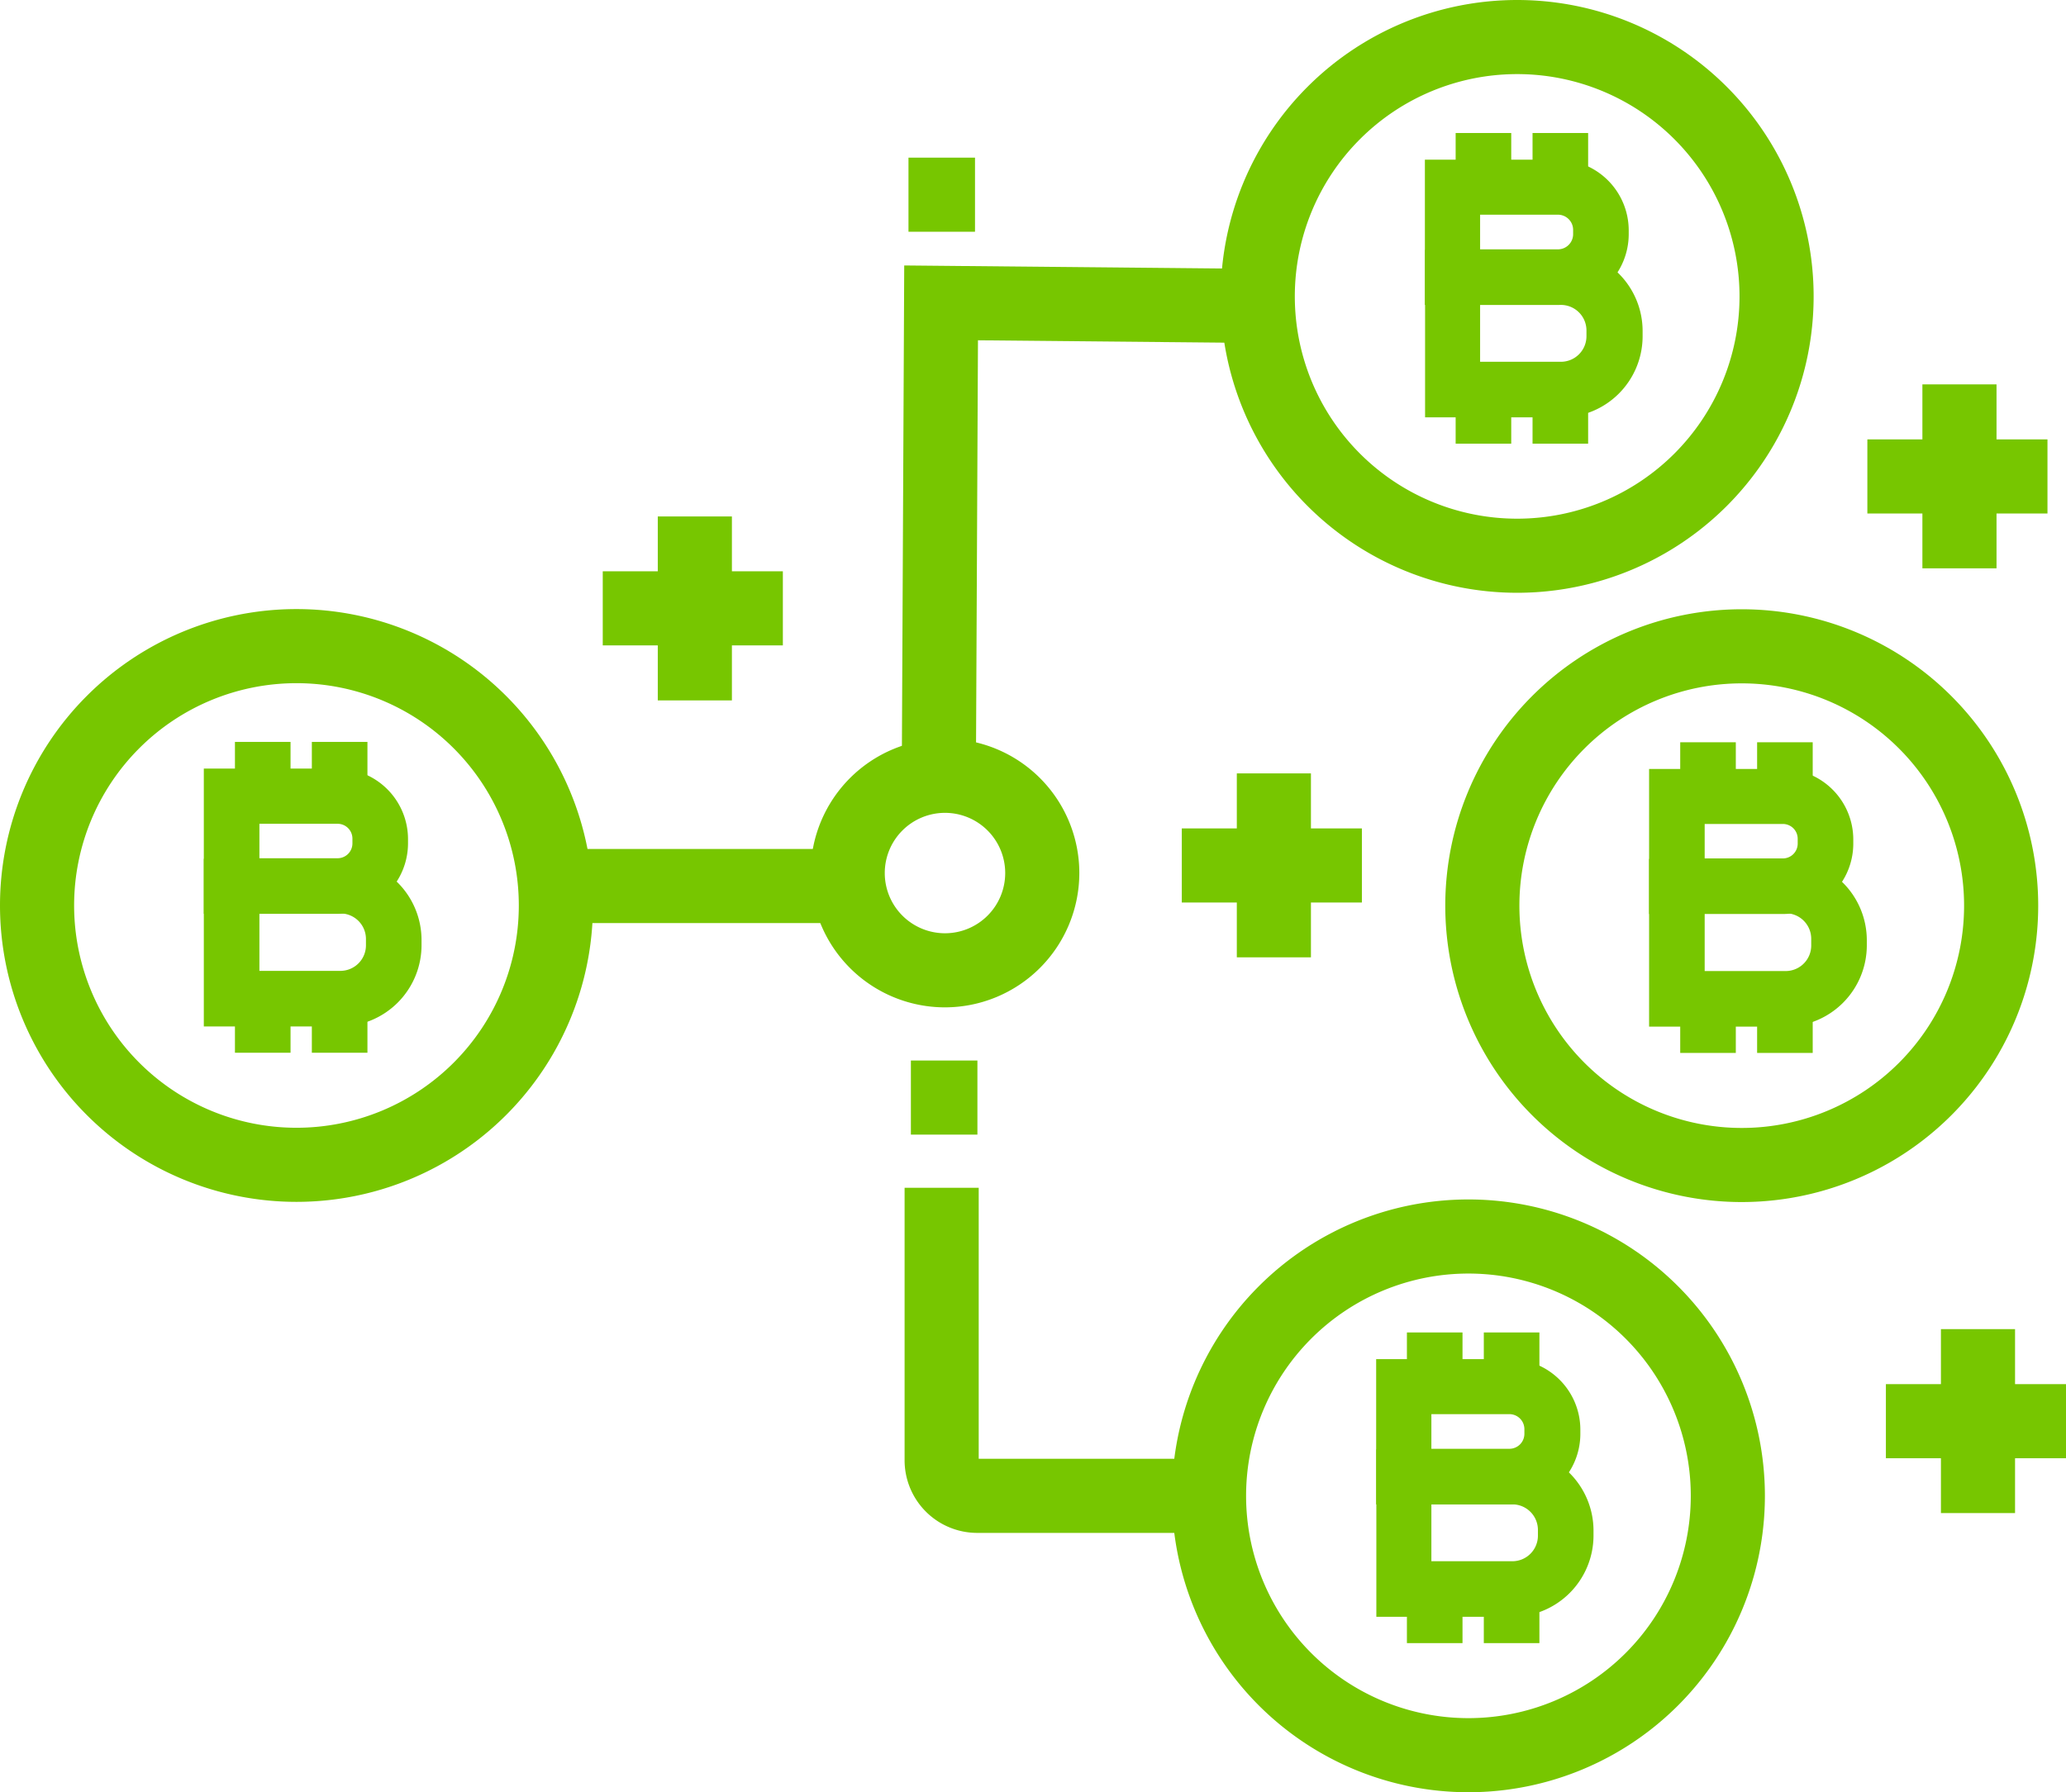 <svg xmlns="http://www.w3.org/2000/svg" viewBox="0 0 111.5 96.75"><defs><style>.cls-1{fill:#77c600;}</style></defs><g id="Layer_2" data-name="Layer 2"><g id="Layer_1-2" data-name="Layer 1"><rect class="cls-1" x="49.03" y="8.51" width="3.59" height="4"/><rect class="cls-1" x="49.16" y="57.25" width="3.59" height="4"/><rect class="cls-1" x="35.5" y="27.88" width="4" height="9.93"/><rect class="cls-1" x="32.53" y="30.84" width="9.72" height="4"/><rect class="cls-1" x="103.75" y="20.75" width="4" height="9.93"/><rect class="cls-1" x="100.78" y="23.72" width="9.72" height="4"/><rect class="cls-1" x="104.75" y="71.75" width="4" height="9.93"/><rect class="cls-1" x="101.78" y="74.72" width="9.72" height="4"/><rect class="cls-1" x="66.75" y="41.75" width="4" height="9.93"/><rect class="cls-1" x="63.78" y="44.72" width="9.72" height="4"/><path class="cls-1" d="M16,64.88a16,16,0,1,1,16-16A16,16,0,0,1,16,64.88Zm0-28a12,12,0,1,0,12,12A12,12,0,0,0,16,36.88Z"/><path class="cls-1" d="M18.22,49.33H11l0-1.52V41.49l1.52,0h5.7a3.81,3.81,0,0,1,3.8,3.8v.25A3.81,3.81,0,0,1,18.22,49.33Zm-4.22-3h4.22a.8.8,0,0,0,.8-.81v-.25a.8.8,0,0,0-.8-.8H14Z"/><path class="cls-1" d="M18.37,55.41H11l0-1.53V46.36l1.53,0h5.84a4.39,4.39,0,0,1,4.38,4.38V51A4.39,4.39,0,0,1,18.37,55.41Zm-4.37-3h4.37A1.38,1.38,0,0,0,19.75,51v-.31a1.38,1.38,0,0,0-1.38-1.38H14Z"/><rect class="cls-1" x="12.68" y="40.05" width="3" height="2.92"/><rect class="cls-1" x="16.83" y="40.05" width="3" height="2.92"/><rect class="cls-1" x="12.68" y="53.91" width="3" height="2.92"/><rect class="cls-1" x="16.83" y="53.91" width="3" height="2.92"/><path class="cls-1" d="M81.88,32a16,16,0,1,1,16-16A16,16,0,0,1,81.88,32Zm0-28a12,12,0,1,0,12,12A12,12,0,0,0,81.88,4Z"/><path class="cls-1" d="M84.09,16.46H76.9l0-1.53V8.62l1.52,0h5.69A3.82,3.82,0,0,1,87.9,12.4v.25A3.82,3.82,0,0,1,84.09,16.46Zm-4.21-3h4.21a.82.82,0,0,0,.81-.81V12.4a.82.82,0,0,0-.81-.81H79.88Z"/><path class="cls-1" d="M84.24,22.53H76.91l0-1.53V13.49l1.53,0h5.83a4.38,4.38,0,0,1,4.38,4.38v.31A4.38,4.38,0,0,1,84.24,22.53Zm-4.36-3h4.36a1.38,1.38,0,0,0,1.38-1.38v-.31a1.38,1.38,0,0,0-1.38-1.38H79.88Z"/><rect class="cls-1" x="78.56" y="7.18" width="3" height="2.92"/><rect class="cls-1" x="82.71" y="7.18" width="3" height="2.92"/><rect class="cls-1" x="78.56" y="21.03" width="3" height="2.92"/><rect class="cls-1" x="82.71" y="21.03" width="3" height="2.92"/><path class="cls-1" d="M79.25,96.75a16,16,0,1,1,16-16A16,16,0,0,1,79.25,96.75Zm0-28a12,12,0,1,0,12,12A12,12,0,0,0,79.25,68.75Z"/><path class="cls-1" d="M81.47,81.21h-7.2l0-1.53V73.37l1.52,0h5.7a3.81,3.81,0,0,1,3.8,3.81v.25A3.81,3.81,0,0,1,81.47,81.21Zm-4.22-3h4.22a.81.81,0,0,0,.8-.81v-.25a.81.81,0,0,0-.8-.81H77.25Z"/><path class="cls-1" d="M81.62,87.28H74.28l0-1.53V78.24l1.53,0h5.84A4.39,4.39,0,0,1,86,82.59v.31A4.39,4.39,0,0,1,81.62,87.28Zm-4.37-3h4.37A1.38,1.38,0,0,0,83,82.9v-.31a1.38,1.38,0,0,0-1.38-1.38H77.25Z"/><rect class="cls-1" x="75.93" y="71.93" width="3" height="2.92"/><rect class="cls-1" x="80.08" y="71.93" width="3" height="2.92"/><rect class="cls-1" x="75.93" y="85.78" width="3" height="2.92"/><rect class="cls-1" x="80.08" y="85.78" width="3" height="2.92"/><path class="cls-1" d="M94,64.89a16,16,0,1,1,16-16A16,16,0,0,1,94,64.89Zm0-28a12,12,0,1,0,12,12A12,12,0,0,0,94,36.89Z"/><path class="cls-1" d="M96.22,49.34H89l0-1.52V41.51l1.52,0h5.7a3.81,3.81,0,0,1,3.8,3.81v.25A3.8,3.8,0,0,1,96.22,49.34Zm-4.22-3h4.22a.8.8,0,0,0,.8-.8v-.25a.8.8,0,0,0-.8-.81H92Z"/><path class="cls-1" d="M96.37,55.42H89l0-1.53V46.37l1.53,0h5.84a4.39,4.39,0,0,1,4.38,4.39V51A4.39,4.39,0,0,1,96.37,55.42Zm-4.37-3h4.37A1.38,1.38,0,0,0,97.75,51v-.31a1.38,1.38,0,0,0-1.38-1.39H92Z"/><rect class="cls-1" x="90.68" y="40.07" width="3" height="2.92"/><rect class="cls-1" x="94.83" y="40.07" width="3" height="2.92"/><rect class="cls-1" x="90.68" y="53.92" width="3" height="2.92"/><rect class="cls-1" x="94.83" y="53.92" width="3" height="2.92"/><path class="cls-1" d="M51,54.38a7.25,7.25,0,1,1,7.25-7.26A7.26,7.26,0,0,1,51,54.38Zm0-10.5a3.25,3.25,0,1,0,3.25,3.24A3.25,3.25,0,0,0,51,43.88Z"/><rect class="cls-1" x="29.54" y="45.83" width="16.51" height="4"/><path class="cls-1" d="M65.25,82.75H52.73a3.92,3.92,0,0,1-3.91-3.91V64.12h4V78.75H65.25Z"/><polygon class="cls-1" points="52.66 43.58 48.66 43.56 48.8 14.33 67.44 14.51 67.4 18.51 52.78 18.37 52.66 43.58"/></g></g></svg>
